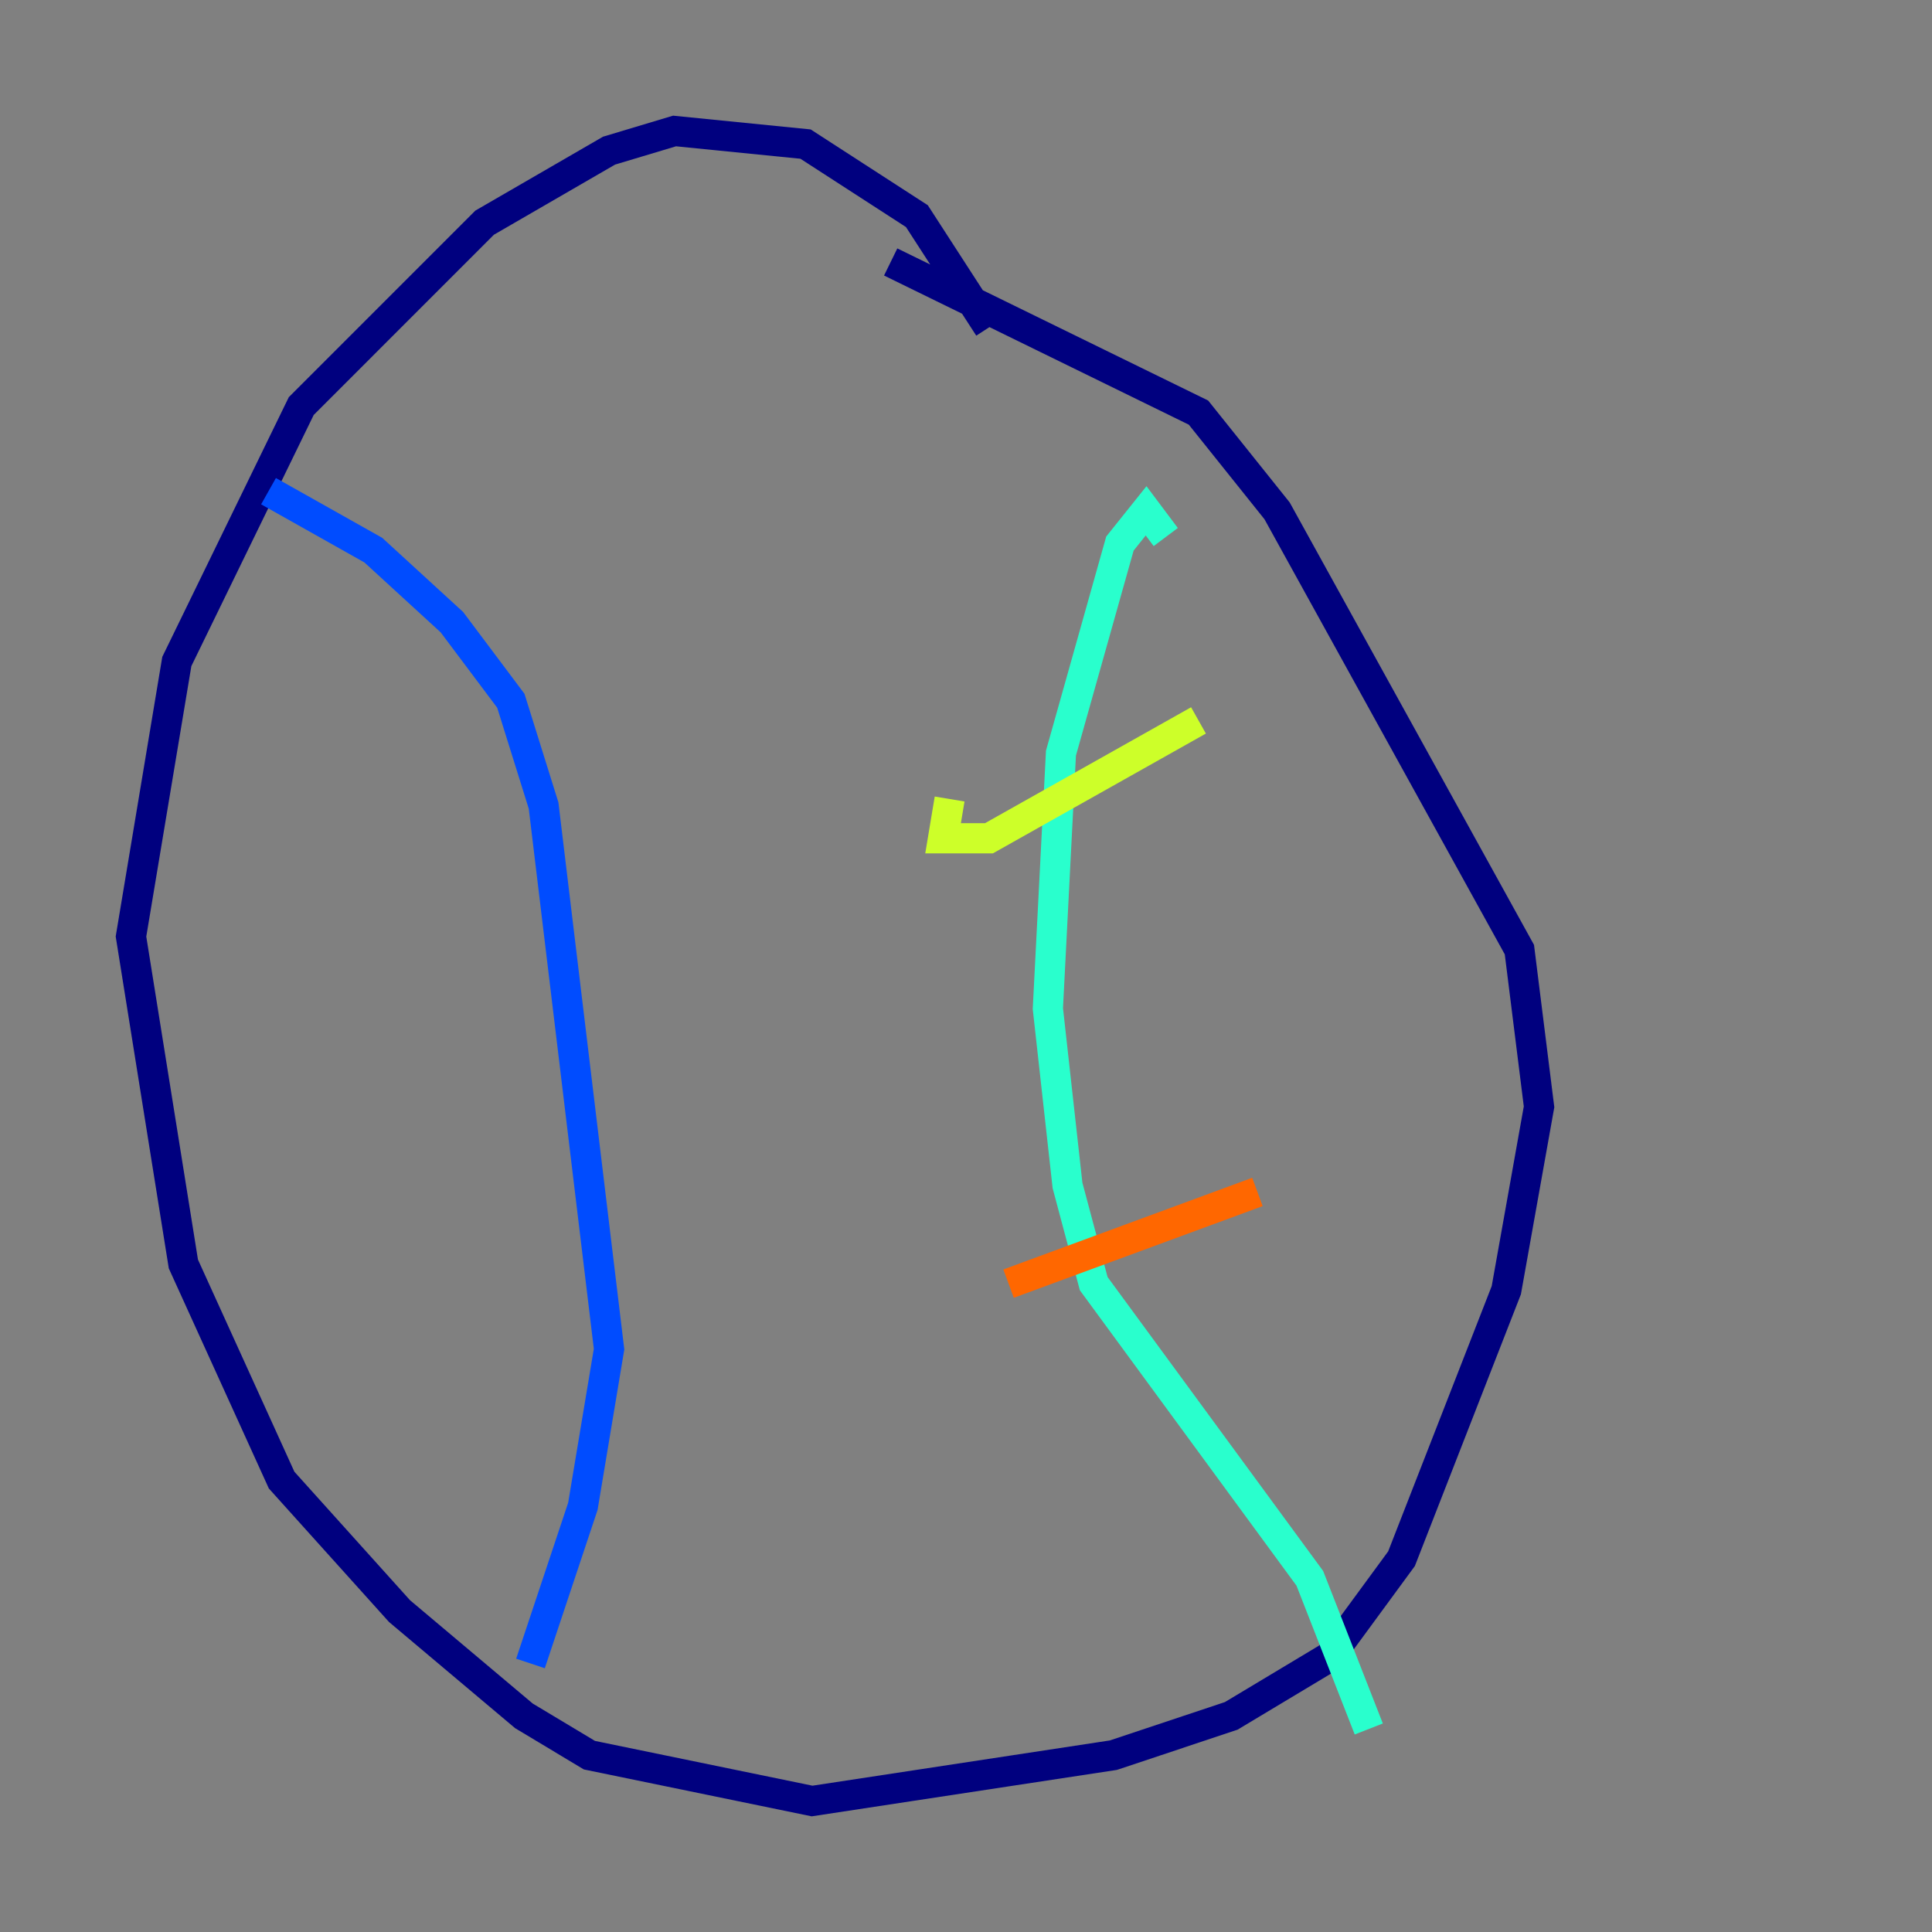 <?xml version="1.0" encoding="utf-8" ?>
<svg baseProfile="tiny" height="128" version="1.2" viewBox="0,0,128,128" width="128" xmlns="http://www.w3.org/2000/svg" xmlns:ev="http://www.w3.org/2001/xml-events" xmlns:xlink="http://www.w3.org/1999/xlink"><rect x="0" y="0" width="128" height="128" fill="#808080" stroke="none"/><defs /><polyline fill="none" points="65.519,21.695 60.746,14.319 53.37,9.546 44.691,8.678 40.352,9.98 32.108,14.752 19.959,26.902 11.715,43.824 8.678,62.047 12.149,83.742 18.658,98.061 26.468,106.739 34.712,113.681 39.051,116.285 53.803,119.322 73.763,116.285 81.573,113.681 88.081,109.776 92.854,103.268 99.797,85.478 101.966,73.329 100.664,62.915 84.61,33.844 79.403,27.336 59.01,17.356" stroke="#00007f" stroke-width="2" /><polyline fill="none" points="17.79,32.542 24.732,36.447 29.939,41.22 33.844,46.427 36.014,53.37 40.352,89.383 38.617,99.797 35.146,110.21" stroke="#004cff" stroke-width="2" /><polyline fill="none" points="77.234,35.58 75.932,33.844 74.197,36.014 70.291,49.898 69.424,66.82 70.725,78.536 72.461,85.044 86.78,104.57 90.685,114.549" stroke="#29ffcd" stroke-width="2" /><polyline fill="none" points="62.915,52.936 62.481,55.539 65.519,55.539 79.403,47.729" stroke="#cdff29" stroke-width="2" /><polyline fill="none" points="66.82,85.044 83.308,78.969" stroke="#ff6700" stroke-width="2" /><polyline fill="none" points="80.705,101.098 80.705,101.098" stroke="#7f0000" stroke-width="2" /></svg>